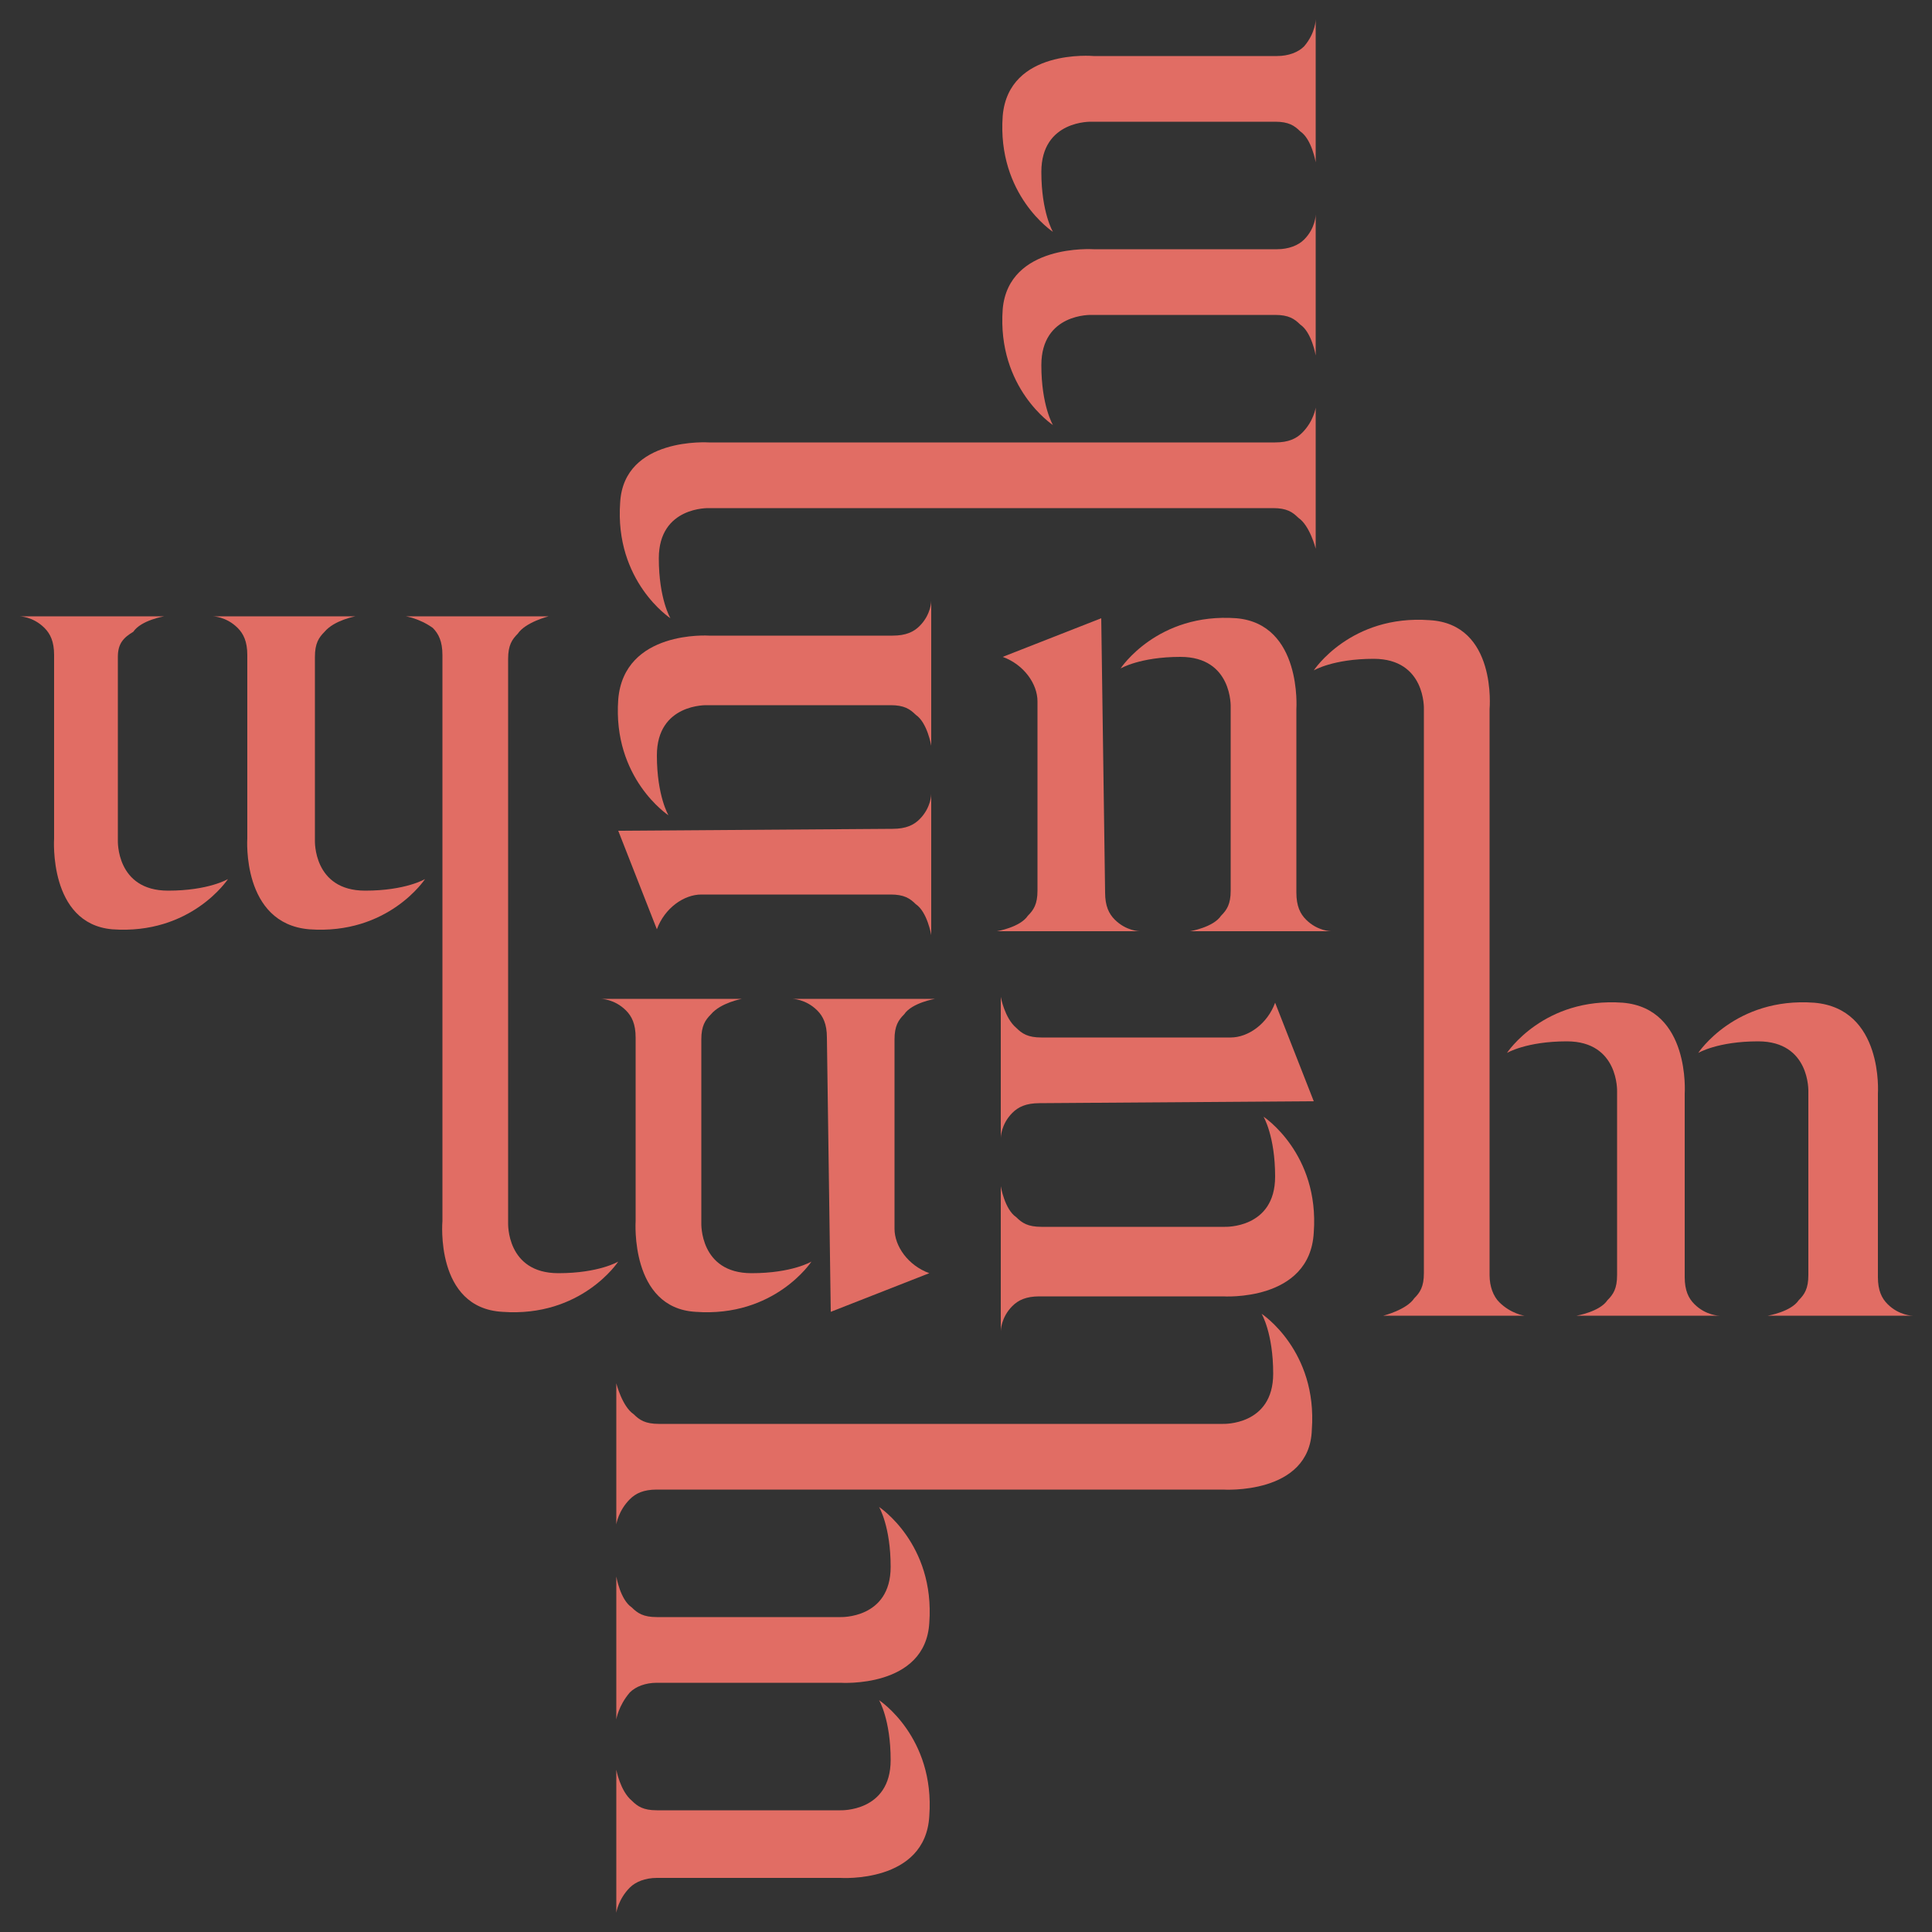 <?xml version="1.0" encoding="utf-8"?>
<!-- Generator: Adobe Illustrator 26.0.1, SVG Export Plug-In . SVG Version: 6.00 Build 0)  -->
<svg version="1.1" id="Layer_1" xmlns="http://www.w3.org/2000/svg" xmlns:xlink="http://www.w3.org/1999/xlink" x="0px" y="0px"
	 viewBox="0 0 100 100" style="enable-background:new 0 0 100 100;" xml:space="preserve">
<rect x="0" y="0" width="100" height="100" fill="#333333" stroke="none"/>
<style type="text/css">
	.st0{fill:#090808;}
	.st1{fill:#E16D64;}
	.st2{fill:#FFFFFF;}
</style>
<g>
	<path class="st0" d="M218.8,57.1c-0.7,0-1.1,0.2-1.4,0.5c-0.6,0.6-0.6,1.3-0.6,1.3V57v-1.6V54v-2.4c0,0,0.2,1.1,0.8,1.6
		c0.3,0.3,0.6,0.5,1.3,0.5c0,0,9.5,0,9.8,0c0.9,0,1.9-0.7,2.3-1.8l2,5.1L218.8,57.1z"/>
	<path class="st0" d="M228.3,67.1h-9.5c-0.7,0-1.1,0.2-1.4,0.5c-0.6,0.6-0.6,1.3-0.6,1.3V67v-1.6v-1.6v-2.4c0,0,0.2,1.2,0.8,1.6
		c0.3,0.3,0.6,0.5,1.3,0.5c0,0,9.1,0,9.5,0c0,0,2.6,0.1,2.6-2.6c0-2.1-0.6-3.1-0.6-3.1s2.9,1.9,2.6,6
		C232.8,67.4,228.3,67.1,228.3,67.1"/>
	<path class="st0" d="M228.3,77.1H199c-0.7,0-1.1,0.2-1.4,0.5c-0.6,0.6-0.7,1.3-0.7,1.3V77v-1.6V74v-2.4c0,0,0.3,1.2,0.9,1.6
		c0.3,0.3,0.6,0.5,1.3,0.5c0,0,28.9,0,29.2,0c0,0,2.6,0.1,2.6-2.6c0-2.1-0.6-3.1-0.6-3.1s2.9,1.9,2.6,6
		C232.8,77.4,228.3,77.1,228.3,77.1"/>
	<path class="st0" d="M208.5,87.1H199c-0.6,0-1.1,0.2-1.4,0.5c-0.6,0.7-0.7,1.4-0.7,1.4v-1.9v-1.6V84v-2.4c0,0,0.2,1.2,0.8,1.6
		c0.3,0.3,0.6,0.5,1.3,0.5c0,0,9.1,0,9.5,0c0,0,2.6,0.1,2.6-2.6c0-2.1-0.6-3.1-0.6-3.1s2.9,1.9,2.6,6
		C212.9,87.4,208.5,87.1,208.5,87.1"/>
	<path class="st0" d="M208.5,97.2H199c-0.6,0-1.1,0.2-1.4,0.5c-0.6,0.6-0.7,1.3-0.7,1.3v-1.9v-1.6V94v-2.4c0,0,0.2,1.1,0.8,1.6
		c0.3,0.3,0.6,0.5,1.3,0.5c0,0,9.1,0,9.5,0c0,0,2.6,0.1,2.6-2.6c0-2.1-0.6-3.1-0.6-3.1s2.9,1.9,2.6,6
		C212.9,97.5,208.5,97.2,208.5,97.2"/>
	<path class="st0" d="M222.2,46.2c0,0.7,0.2,1.1,0.5,1.4c0.6,0.6,1.3,0.6,1.3,0.6h-1.9h-1.6H219h-2.4c0,0,1.2-0.2,1.6-0.8
		c0.3-0.3,0.5-0.6,0.5-1.3c0,0,0-9.5,0-9.8c0-0.9-0.7-1.9-1.8-2.3l5.1-2L222.2,46.2z"/>
	<path class="st0" d="M232.1,36.7v9.5c0,0.7,0.2,1.1,0.5,1.4c0.6,0.6,1.3,0.6,1.3,0.6H232h-1.6H229h-2.4c0,0,1.2-0.2,1.6-0.8
		c0.3-0.3,0.5-0.6,0.5-1.3c0,0,0-9.1,0-9.5c0,0,0.1-2.6-2.6-2.6c-2.1,0-3.1,0.6-3.1,0.6s1.9-2.9,6-2.6
		C232.4,32.3,232.1,36.7,232.1,36.7"/>
	<path class="st0" d="M242.1,36.7V66c0,0.6,0.2,1.1,0.5,1.4c0.6,0.6,1.3,0.7,1.3,0.7H242h-1.6H239h-2.4c0,0,1.2-0.3,1.6-0.9
		c0.3-0.3,0.5-0.6,0.5-1.3c0,0,0-28.9,0-29.2c0,0,0.1-2.6-2.6-2.6c-2.1,0-3.1,0.6-3.1,0.6s1.9-2.9,6-2.6
		C242.5,32.3,242.1,36.7,242.1,36.7"/>
	<path class="st0" d="M252.2,56.6v9.5c0,0.7,0.2,1.1,0.5,1.4c0.6,0.6,1.3,0.6,1.3,0.6h-1.9h-1.6H249h-2.4c0,0,1.2-0.2,1.6-0.8
		c0.3-0.3,0.5-0.6,0.5-1.3c0,0,0-9.1,0-9.5c0,0,0.1-2.6-2.6-2.6c-2.1,0-3.1,0.6-3.1,0.6s1.9-2.9,6-2.6
		C252.5,52.2,252.2,56.6,252.2,56.6"/>
	<path class="st0" d="M262.2,56.6v9.5c0,0.7,0.2,1.1,0.5,1.4c0.6,0.6,1.3,0.6,1.3,0.6h-1.9h-1.6h-1.6h-2.4c0,0,1.2-0.2,1.6-0.8
		c0.3-0.3,0.5-0.6,0.5-1.3c0,0,0-9.1,0-9.5c0,0,0.1-2.6-2.6-2.6c-2.1,0-3.1,0.6-3.1,0.6s1.9-2.9,6-2.6
		C262.5,52.2,262.2,56.6,262.2,56.6"/>
	<path class="st0" d="M211.2,42.9c0.7,0,1.1-0.2,1.4-0.5c0.6-0.6,0.6-1.3,0.6-1.3V43v1.6V46v2.4c0,0-0.2-1.2-0.8-1.6
		c-0.3-0.3-0.6-0.5-1.3-0.5c0,0-9.5,0-9.8,0c-0.9,0-1.9,0.7-2.3,1.8l-2-5.1L211.2,42.9z"/>
	<path class="st0" d="M201.7,32.9h9.5c0.7,0,1.1-0.2,1.4-0.5c0.6-0.6,0.6-1.3,0.6-1.3V33v1.6v1.6v2.4c0,0-0.2-1.2-0.8-1.6
		c-0.3-0.3-0.6-0.5-1.3-0.5c0,0-9.1,0-9.5,0c0,0-2.6-0.1-2.6,2.6c0,2.1,0.6,3.1,0.6,3.1s-2.9-1.9-2.6-6
		C197.3,32.6,201.7,32.9,201.7,32.9"/>
	<path class="st0" d="M201.7,22.9H231c0.7,0,1.1-0.2,1.4-0.5c0.6-0.6,0.7-1.3,0.7-1.3V23v1.6V26v2.4c0,0-0.3-1.2-0.9-1.6
		c-0.3-0.3-0.6-0.5-1.3-0.5c0,0-28.9,0-29.2,0c0,0-2.6-0.1-2.6,2.6c0,2.1,0.6,3.1,0.6,3.1s-2.9-1.9-2.6-6
		C197.3,22.6,201.7,22.9,201.7,22.9"/>
	<path class="st0" d="M221.6,12.9h9.5c0.6,0,1.1-0.2,1.4-0.5c0.6-0.6,0.6-1.3,0.6-1.3V13v1.6V16v2.4c0,0-0.2-1.2-0.8-1.6
		c-0.3-0.3-0.6-0.5-1.3-0.5c0,0-9.1,0-9.5,0c0,0-2.6-0.1-2.6,2.6c0,2.1,0.6,3.1,0.6,3.1s-2.9-1.9-2.6-6
		C217.2,12.6,221.6,12.9,221.6,12.9"/>
	<path class="st0" d="M221.6,2.9h9.5c0.6,0,1.1-0.2,1.4-0.5c0.6-0.7,0.6-1.4,0.6-1.4v1.9v1.6V6v2.4c0,0-0.2-1.2-0.8-1.6
		c-0.3-0.3-0.6-0.5-1.3-0.5c0,0-9.1,0-9.5,0c0,0-2.6-0.1-2.6,2.6c0,2.1,0.6,3.1,0.6,3.1s-2.9-1.9-2.6-6
		C217.2,2.5,221.6,2.9,221.6,2.9"/>
	<path class="st0" d="M207.8,53.7c0-0.7-0.2-1.1-0.5-1.4c-0.6-0.6-1.3-0.6-1.3-0.6h1.9h1.6h1.5h2.4c0,0-1.2,0.2-1.6,0.8
		c-0.3,0.3-0.5,0.6-0.5,1.3c0,0,0,9.5,0,9.8c0,0.9,0.7,1.9,1.8,2.3l-5.1,2L207.8,53.7z"/>
	<path class="st0" d="M197.9,63.2v-9.5c0-0.7-0.2-1.1-0.5-1.4c-0.6-0.6-1.3-0.6-1.3-0.6h1.9h1.6h1.4h2.4c0,0-1.1,0.2-1.6,0.8
		c-0.3,0.3-0.5,0.6-0.5,1.3c0,0,0,9.1,0,9.5c0,0-0.1,2.6,2.6,2.6c2.1,0,3.1-0.6,3.1-0.6s-1.9,2.9-6,2.6
		C197.6,67.7,197.9,63.2,197.9,63.2"/>
	<path class="st0" d="M187.9,63.2V33.9c0-0.7-0.2-1.1-0.5-1.4c-0.7-0.5-1.4-0.6-1.4-0.6h1.9h1.6h1.5h2.4c0,0-1.2,0.3-1.6,0.9
		c-0.3,0.3-0.5,0.6-0.5,1.3c0,0,0,28.9,0,29.2c0,0-0.1,2.6,2.6,2.6c2.1,0,3.1-0.6,3.1-0.6s-1.9,2.9-6,2.6
		C187.5,67.7,187.9,63.2,187.9,63.2"/>
	<path class="st0" d="M177.8,43.4v-9.5c0-0.7-0.2-1.1-0.5-1.4c-0.6-0.6-1.3-0.6-1.3-0.6h1.9h1.6h1.5h2.4c0,0-1.1,0.2-1.6,0.8
		c-0.3,0.3-0.5,0.6-0.5,1.3c0,0,0,9.1,0,9.5c0,0-0.1,2.6,2.6,2.6c2.1,0,3.1-0.6,3.1-0.6s-1.9,2.9-6,2.6
		C177.5,47.8,177.8,43.4,177.8,43.4"/>
	<path class="st0" d="M167.8,43.4v-9.5c0-0.7-0.2-1.1-0.5-1.4c-0.6-0.6-1.3-0.6-1.3-0.6h1.9h1.6h1.6h2.4c0,0-1.2,0.2-1.6,0.8
		c-0.5,0.3-0.8,0.6-0.8,1.3c0,0,0,9.1,0,9.5c0,0-0.1,2.6,2.6,2.6c2.1,0,3.1-0.6,3.1-0.6s-1.9,2.9-6,2.6
		C167.5,47.8,167.8,43.4,167.8,43.4"/>
</g>
<g>
	<path class="st1" d="M53.8,57.1c-0.7,0-1.1,0.2-1.4,0.5c-0.6,0.6-0.6,1.3-0.6,1.3V57v-1.6V54v-2.4c0,0,0.2,1.1,0.8,1.6
		c0.3,0.3,0.6,0.5,1.3,0.5c0,0,9.5,0,9.8,0c0.9,0,1.9-0.7,2.3-1.8l2,5.1L53.8,57.1z"/>
	<path class="st1" d="M63.3,67.1h-9.5c-0.7,0-1.1,0.2-1.4,0.5c-0.6,0.6-0.6,1.3-0.6,1.3V67v-1.6v-1.6v-2.4c0,0,0.2,1.2,0.8,1.6
		c0.3,0.3,0.6,0.5,1.3,0.5c0,0,9.1,0,9.5,0c0,0,2.6,0.1,2.6-2.6c0-2.1-0.6-3.1-0.6-3.1s2.9,1.9,2.6,6C67.8,67.4,63.3,67.1,63.3,67.1
		"/>
	<path class="st1" d="M63.3,77.1H34c-0.7,0-1.1,0.2-1.4,0.5c-0.6,0.6-0.7,1.3-0.7,1.3V77v-1.6V74v-2.4c0,0,0.3,1.2,0.9,1.6
		c0.3,0.3,0.6,0.5,1.3,0.5c0,0,28.9,0,29.2,0c0,0,2.6,0.1,2.6-2.6c0-2.1-0.6-3.1-0.6-3.1s2.9,1.9,2.6,6
		C67.8,77.4,63.3,77.1,63.3,77.1"/>
	<path class="st1" d="M43.5,87.1H34c-0.6,0-1.1,0.2-1.4,0.5C32,88.3,31.9,89,31.9,89v-1.9v-1.6V84v-2.4c0,0,0.2,1.2,0.8,1.6
		c0.3,0.3,0.6,0.5,1.3,0.5c0,0,9.1,0,9.5,0c0,0,2.6,0.1,2.6-2.6c0-2.1-0.6-3.1-0.6-3.1s2.9,1.9,2.6,6C47.9,87.4,43.5,87.1,43.5,87.1
		"/>
	<path class="st1" d="M43.5,97.2H34c-0.6,0-1.1,0.2-1.4,0.5C32,98.3,31.9,99,31.9,99v-1.9v-1.6V94v-2.4c0,0,0.2,1.1,0.8,1.6
		c0.3,0.3,0.6,0.5,1.3,0.5c0,0,9.1,0,9.5,0c0,0,2.6,0.1,2.6-2.6c0-2.1-0.6-3.1-0.6-3.1s2.9,1.9,2.6,6C47.9,97.5,43.5,97.2,43.5,97.2
		"/>
	<path class="st1" d="M57.2,46.2c0,0.7,0.2,1.1,0.5,1.4c0.6,0.6,1.3,0.6,1.3,0.6h-1.9h-1.6H54h-2.4c0,0,1.2-0.2,1.6-0.8
		c0.3-0.3,0.5-0.6,0.5-1.3c0,0,0-9.5,0-9.8c0-0.9-0.7-1.9-1.8-2.3l5.1-2L57.2,46.2z"/>
	<path class="st1" d="M67.1,36.7v9.5c0,0.7,0.2,1.1,0.5,1.4c0.6,0.6,1.3,0.6,1.3,0.6H67h-1.6H64h-2.4c0,0,1.2-0.2,1.6-0.8
		c0.3-0.3,0.5-0.6,0.5-1.3c0,0,0-9.1,0-9.5c0,0,0.1-2.6-2.6-2.6C59,34,58,34.6,58,34.6s1.9-2.9,6-2.6C67.4,32.3,67.1,36.7,67.1,36.7
		"/>
	<path class="st1" d="M77.1,36.7V66c0,0.6,0.2,1.1,0.5,1.4c0.6,0.6,1.3,0.7,1.3,0.7H77h-1.6H74h-2.4c0,0,1.2-0.3,1.6-0.9
		c0.3-0.3,0.5-0.6,0.5-1.3c0,0,0-28.9,0-29.2c0,0,0.1-2.6-2.6-2.6c-2.1,0-3.1,0.6-3.1,0.6s1.9-2.9,6-2.6
		C77.5,32.3,77.1,36.7,77.1,36.7"/>
	<path class="st1" d="M87.2,56.6v9.5c0,0.7,0.2,1.1,0.5,1.4c0.6,0.6,1.3,0.6,1.3,0.6h-1.9h-1.6H84h-2.4c0,0,1.2-0.2,1.6-0.8
		c0.3-0.3,0.5-0.6,0.5-1.3c0,0,0-9.1,0-9.5c0,0,0.1-2.6-2.6-2.6c-2.1,0-3.1,0.6-3.1,0.6s1.9-2.9,6-2.6
		C87.5,52.2,87.2,56.6,87.2,56.6"/>
	<path class="st1" d="M97.2,56.6v9.5c0,0.7,0.2,1.1,0.5,1.4c0.6,0.6,1.3,0.6,1.3,0.6h-1.9h-1.6h-1.6h-2.4c0,0,1.2-0.2,1.6-0.8
		c0.3-0.3,0.5-0.6,0.5-1.3c0,0,0-9.1,0-9.5c0,0,0.1-2.6-2.6-2.6c-2.1,0-3.1,0.6-3.1,0.6s1.9-2.9,6-2.6
		C97.5,52.2,97.2,56.6,97.2,56.6"/>
	<path class="st1" d="M46.2,42.9c0.7,0,1.1-0.2,1.4-0.5c0.6-0.6,0.6-1.3,0.6-1.3V43v1.6V46v2.4c0,0-0.2-1.2-0.8-1.6
		c-0.3-0.3-0.6-0.5-1.3-0.5c0,0-9.5,0-9.8,0c-0.9,0-1.9,0.7-2.3,1.8L32,43L46.2,42.9z"/>
	<path class="st1" d="M36.7,32.9h9.5c0.7,0,1.1-0.2,1.4-0.5c0.6-0.6,0.6-1.3,0.6-1.3V33v1.6v1.6v2.4c0,0-0.2-1.2-0.8-1.6
		c-0.3-0.3-0.6-0.5-1.3-0.5c0,0-9.1,0-9.5,0c0,0-2.6-0.1-2.6,2.6c0,2.1,0.6,3.1,0.6,3.1s-2.9-1.9-2.6-6
		C32.3,32.6,36.7,32.9,36.7,32.9"/>
	<path class="st1" d="M36.7,22.9H66c0.7,0,1.1-0.2,1.4-0.5c0.6-0.6,0.7-1.3,0.7-1.3V23v1.6V26v2.4c0,0-0.3-1.2-0.9-1.6
		c-0.3-0.3-0.6-0.5-1.3-0.5c0,0-28.9,0-29.2,0c0,0-2.6-0.1-2.6,2.6c0,2.1,0.6,3.1,0.6,3.1s-2.9-1.9-2.6-6
		C32.3,22.6,36.7,22.9,36.7,22.9"/>
	<path class="st1" d="M56.6,12.9h9.5c0.6,0,1.1-0.2,1.4-0.5c0.6-0.6,0.6-1.3,0.6-1.3V13v1.6V16v2.4c0,0-0.2-1.2-0.8-1.6
		c-0.3-0.3-0.6-0.5-1.3-0.5c0,0-9.1,0-9.5,0c0,0-2.6-0.1-2.6,2.6c0,2.1,0.6,3.1,0.6,3.1s-2.9-1.9-2.6-6
		C52.2,12.6,56.6,12.9,56.6,12.9"/>
	<path class="st1" d="M56.6,2.9h9.5c0.6,0,1.1-0.2,1.4-0.5C68.1,1.7,68.1,1,68.1,1v1.9v1.6V6v2.4c0,0-0.2-1.2-0.8-1.6
		C67,6.5,66.7,6.3,66,6.3c0,0-9.1,0-9.5,0c0,0-2.6-0.1-2.6,2.6c0,2.1,0.6,3.1,0.6,3.1s-2.9-1.9-2.6-6C52.2,2.5,56.6,2.9,56.6,2.9"/>
	<path class="st1" d="M42.8,53.7c0-0.7-0.2-1.1-0.5-1.4c-0.6-0.6-1.3-0.6-1.3-0.6h1.9h1.6H46h2.4c0,0-1.2,0.2-1.6,0.8
		c-0.3,0.3-0.5,0.6-0.5,1.3c0,0,0,9.5,0,9.8c0,0.9,0.7,1.9,1.8,2.3l-5.1,2L42.8,53.7z"/>
	<path class="st1" d="M32.9,63.2v-9.5c0-0.7-0.2-1.1-0.5-1.4c-0.6-0.6-1.3-0.6-1.3-0.6H33h1.6H36h2.4c0,0-1.1,0.2-1.6,0.8
		c-0.3,0.3-0.5,0.6-0.5,1.3c0,0,0,9.1,0,9.5c0,0-0.1,2.6,2.6,2.6c2.1,0,3.1-0.6,3.1-0.6s-1.9,2.9-6,2.6
		C32.6,67.7,32.9,63.2,32.9,63.2"/>
	<path class="st1" d="M22.9,63.2V33.9c0-0.7-0.2-1.1-0.5-1.4C21.7,32,21,31.9,21,31.9h1.9h1.6H26h2.4c0,0-1.2,0.3-1.6,0.9
		c-0.3,0.3-0.5,0.6-0.5,1.3c0,0,0,28.9,0,29.2c0,0-0.1,2.6,2.6,2.6c2.1,0,3.1-0.6,3.1-0.6s-1.9,2.9-6,2.6
		C22.5,67.7,22.9,63.2,22.9,63.2"/>
	<path class="st1" d="M12.8,43.4v-9.5c0-0.7-0.2-1.1-0.5-1.4c-0.6-0.6-1.3-0.6-1.3-0.6h1.9h1.6H16h2.4c0,0-1.1,0.2-1.6,0.8
		c-0.3,0.3-0.5,0.6-0.5,1.3c0,0,0,9.1,0,9.5c0,0-0.1,2.6,2.6,2.6c2.1,0,3.1-0.6,3.1-0.6s-1.9,2.9-6,2.6
		C12.5,47.8,12.8,43.4,12.8,43.4"/>
	<path class="st1" d="M2.8,43.4v-9.5c0-0.7-0.2-1.1-0.5-1.4C1.7,31.9,1,31.9,1,31.9h1.9h1.6h1.6h2.4c0,0-1.2,0.2-1.6,0.8
		C6.4,33,6.1,33.3,6.1,34c0,0,0,9.1,0,9.5c0,0-0.1,2.6,2.6,2.6c2.1,0,3.1-0.6,3.1-0.6s-1.9,2.9-6,2.6C2.5,47.8,2.8,43.4,2.8,43.4"/>
</g>
<g>
	<path class="st2" d="M380.8,57.1c-0.7,0-1.1,0.2-1.4,0.5c-0.6,0.6-0.6,1.3-0.6,1.3V57v-1.6V54v-2.4c0,0,0.2,1.1,0.8,1.6
		c0.3,0.3,0.6,0.5,1.3,0.5c0,0,9.5,0,9.8,0c0.9,0,1.9-0.7,2.3-1.8l2,5.1L380.8,57.1z"/>
	<path class="st2" d="M390.3,67.1h-9.5c-0.7,0-1.1,0.2-1.4,0.5c-0.6,0.6-0.6,1.3-0.6,1.3V67v-1.6v-1.6v-2.4c0,0,0.2,1.2,0.8,1.6
		c0.3,0.3,0.6,0.5,1.3,0.5c0,0,9.1,0,9.5,0c0,0,2.6,0.1,2.6-2.6c0-2.1-0.6-3.1-0.6-3.1s2.9,1.9,2.6,6
		C394.8,67.4,390.3,67.1,390.3,67.1"/>
	<path class="st2" d="M390.3,77.1H361c-0.7,0-1.1,0.2-1.4,0.5c-0.6,0.6-0.7,1.3-0.7,1.3V77v-1.6V74v-2.4c0,0,0.3,1.2,0.9,1.6
		c0.3,0.3,0.6,0.5,1.3,0.5c0,0,28.9,0,29.2,0c0,0,2.6,0.1,2.6-2.6c0-2.1-0.6-3.1-0.6-3.1s2.9,1.9,2.6,6
		C394.8,77.4,390.3,77.1,390.3,77.1"/>
	<path class="st2" d="M370.5,87.1H361c-0.6,0-1.1,0.2-1.4,0.5c-0.6,0.7-0.7,1.4-0.7,1.4v-1.9v-1.6V84v-2.4c0,0,0.2,1.2,0.8,1.6
		c0.3,0.3,0.6,0.5,1.3,0.5c0,0,9.1,0,9.5,0c0,0,2.6,0.1,2.6-2.6c0-2.1-0.6-3.1-0.6-3.1s2.9,1.9,2.6,6
		C374.9,87.4,370.5,87.1,370.5,87.1"/>
	<path class="st2" d="M370.5,97.2H361c-0.6,0-1.1,0.2-1.4,0.5c-0.6,0.6-0.7,1.3-0.7,1.3v-1.9v-1.6V94v-2.4c0,0,0.2,1.1,0.8,1.6
		c0.3,0.3,0.6,0.5,1.3,0.5c0,0,9.1,0,9.5,0c0,0,2.6,0.1,2.6-2.6c0-2.1-0.6-3.1-0.6-3.1s2.9,1.9,2.6,6
		C374.9,97.5,370.5,97.2,370.5,97.2"/>
	<path class="st2" d="M384.2,46.2c0,0.7,0.2,1.1,0.5,1.4c0.6,0.6,1.3,0.6,1.3,0.6h-1.9h-1.6H381h-2.4c0,0,1.2-0.2,1.6-0.8
		c0.3-0.3,0.5-0.6,0.5-1.3c0,0,0-9.5,0-9.8c0-0.9-0.7-1.9-1.8-2.3l5.1-2L384.2,46.2z"/>
	<path class="st2" d="M394.1,36.7v9.5c0,0.7,0.2,1.1,0.5,1.4c0.6,0.6,1.3,0.6,1.3,0.6H394h-1.6H391h-2.4c0,0,1.2-0.2,1.6-0.8
		c0.3-0.3,0.5-0.6,0.5-1.3c0,0,0-9.1,0-9.5c0,0,0.1-2.6-2.6-2.6c-2.1,0-3.1,0.6-3.1,0.6s1.9-2.9,6-2.6
		C394.4,32.3,394.1,36.7,394.1,36.7"/>
	<path class="st2" d="M404.1,36.7V66c0,0.6,0.2,1.1,0.5,1.4c0.6,0.6,1.3,0.7,1.3,0.7H404h-1.6H401h-2.4c0,0,1.2-0.3,1.6-0.9
		c0.3-0.3,0.5-0.6,0.5-1.3c0,0,0-28.9,0-29.2c0,0,0.1-2.6-2.6-2.6c-2.1,0-3.1,0.6-3.1,0.6s1.9-2.9,6-2.6
		C404.5,32.3,404.1,36.7,404.1,36.7"/>
	<path class="st2" d="M414.2,56.6v9.5c0,0.7,0.2,1.1,0.5,1.4c0.6,0.6,1.3,0.6,1.3,0.6h-1.9h-1.6H411h-2.4c0,0,1.2-0.2,1.6-0.8
		c0.3-0.3,0.5-0.6,0.5-1.3c0,0,0-9.1,0-9.5c0,0,0.1-2.6-2.6-2.6c-2.1,0-3.1,0.6-3.1,0.6s1.9-2.9,6-2.6
		C414.5,52.2,414.2,56.6,414.2,56.6"/>
	<path class="st2" d="M424.2,56.6v9.5c0,0.7,0.2,1.1,0.5,1.4c0.6,0.6,1.3,0.6,1.3,0.6h-1.9h-1.6h-1.6h-2.4c0,0,1.2-0.2,1.6-0.8
		c0.3-0.3,0.5-0.6,0.5-1.3c0,0,0-9.1,0-9.5c0,0,0.1-2.6-2.6-2.6c-2.1,0-3.1,0.6-3.1,0.6s1.9-2.9,6-2.6
		C424.5,52.2,424.2,56.6,424.2,56.6"/>
	<path class="st2" d="M373.2,42.9c0.7,0,1.1-0.2,1.4-0.5c0.6-0.6,0.6-1.3,0.6-1.3V43v1.6V46v2.4c0,0-0.2-1.2-0.8-1.6
		c-0.3-0.3-0.6-0.5-1.3-0.5c0,0-9.5,0-9.8,0c-0.9,0-1.9,0.7-2.3,1.8l-2-5.1L373.2,42.9z"/>
	<path class="st2" d="M363.7,32.9h9.5c0.7,0,1.1-0.2,1.4-0.5c0.6-0.6,0.6-1.3,0.6-1.3V33v1.6v1.6v2.4c0,0-0.2-1.2-0.8-1.6
		c-0.3-0.3-0.6-0.5-1.3-0.5c0,0-9.1,0-9.5,0c0,0-2.6-0.1-2.6,2.6c0,2.1,0.6,3.1,0.6,3.1s-2.9-1.9-2.6-6
		C359.3,32.6,363.7,32.9,363.7,32.9"/>
	<path class="st2" d="M363.7,22.9H393c0.7,0,1.1-0.2,1.4-0.5c0.6-0.6,0.7-1.3,0.7-1.3V23v1.6V26v2.4c0,0-0.3-1.2-0.9-1.6
		c-0.3-0.3-0.6-0.5-1.3-0.5c0,0-28.9,0-29.2,0c0,0-2.6-0.1-2.6,2.6c0,2.1,0.6,3.1,0.6,3.1s-2.9-1.9-2.6-6
		C359.3,22.6,363.7,22.9,363.7,22.9"/>
	<path class="st2" d="M383.6,12.9h9.5c0.6,0,1.1-0.2,1.4-0.5c0.6-0.6,0.6-1.3,0.6-1.3V13v1.6V16v2.4c0,0-0.2-1.2-0.8-1.6
		c-0.3-0.3-0.6-0.5-1.3-0.5c0,0-9.1,0-9.5,0c0,0-2.6-0.1-2.6,2.6c0,2.1,0.6,3.1,0.6,3.1s-2.9-1.9-2.6-6
		C379.2,12.6,383.6,12.9,383.6,12.9"/>
	<path class="st2" d="M383.6,2.9h9.5c0.6,0,1.1-0.2,1.4-0.5c0.6-0.7,0.6-1.4,0.6-1.4v1.9v1.6V6v2.4c0,0-0.2-1.2-0.8-1.6
		c-0.3-0.3-0.6-0.5-1.3-0.5c0,0-9.1,0-9.5,0c0,0-2.6-0.1-2.6,2.6c0,2.1,0.6,3.1,0.6,3.1s-2.9-1.9-2.6-6
		C379.2,2.5,383.6,2.9,383.6,2.9"/>
	<path class="st2" d="M369.8,53.7c0-0.7-0.2-1.1-0.5-1.4c-0.6-0.6-1.3-0.6-1.3-0.6h1.9h1.6h1.5h2.4c0,0-1.2,0.2-1.6,0.8
		c-0.3,0.3-0.5,0.6-0.5,1.3c0,0,0,9.5,0,9.8c0,0.9,0.7,1.9,1.8,2.3l-5.1,2L369.8,53.7z"/>
	<path class="st2" d="M359.9,63.2v-9.5c0-0.7-0.2-1.1-0.5-1.4c-0.6-0.6-1.3-0.6-1.3-0.6h1.9h1.6h1.4h2.4c0,0-1.1,0.2-1.6,0.8
		c-0.3,0.3-0.5,0.6-0.5,1.3c0,0,0,9.1,0,9.5c0,0-0.1,2.6,2.6,2.6c2.1,0,3.1-0.6,3.1-0.6s-1.9,2.9-6,2.6
		C359.6,67.7,359.9,63.2,359.9,63.2"/>
	<path class="st2" d="M349.9,63.2V33.9c0-0.7-0.2-1.1-0.5-1.4c-0.7-0.5-1.4-0.6-1.4-0.6h1.9h1.6h1.5h2.4c0,0-1.2,0.3-1.6,0.9
		c-0.3,0.3-0.5,0.6-0.5,1.3c0,0,0,28.9,0,29.2c0,0-0.1,2.6,2.6,2.6c2.1,0,3.1-0.6,3.1-0.6s-1.9,2.9-6,2.6
		C349.5,67.7,349.9,63.2,349.9,63.2"/>
	<path class="st2" d="M339.8,43.4v-9.5c0-0.7-0.2-1.1-0.5-1.4c-0.6-0.6-1.3-0.6-1.3-0.6h1.9h1.6h1.5h2.4c0,0-1.1,0.2-1.6,0.8
		c-0.3,0.3-0.5,0.6-0.5,1.3c0,0,0,9.1,0,9.5c0,0-0.1,2.6,2.6,2.6c2.1,0,3.1-0.6,3.1-0.6s-1.9,2.9-6,2.6
		C339.5,47.8,339.8,43.4,339.8,43.4"/>
	<path class="st2" d="M329.8,43.4v-9.5c0-0.7-0.2-1.1-0.5-1.4c-0.6-0.6-1.3-0.6-1.3-0.6h1.9h1.6h1.6h2.4c0,0-1.2,0.2-1.6,0.8
		c-0.5,0.3-0.8,0.6-0.8,1.3c0,0,0,9.1,0,9.5c0,0-0.1,2.6,2.6,2.6c2.1,0,3.1-0.6,3.1-0.6s-1.9,2.9-6,2.6
		C329.5,47.8,329.8,43.4,329.8,43.4"/>
</g>
</svg>
